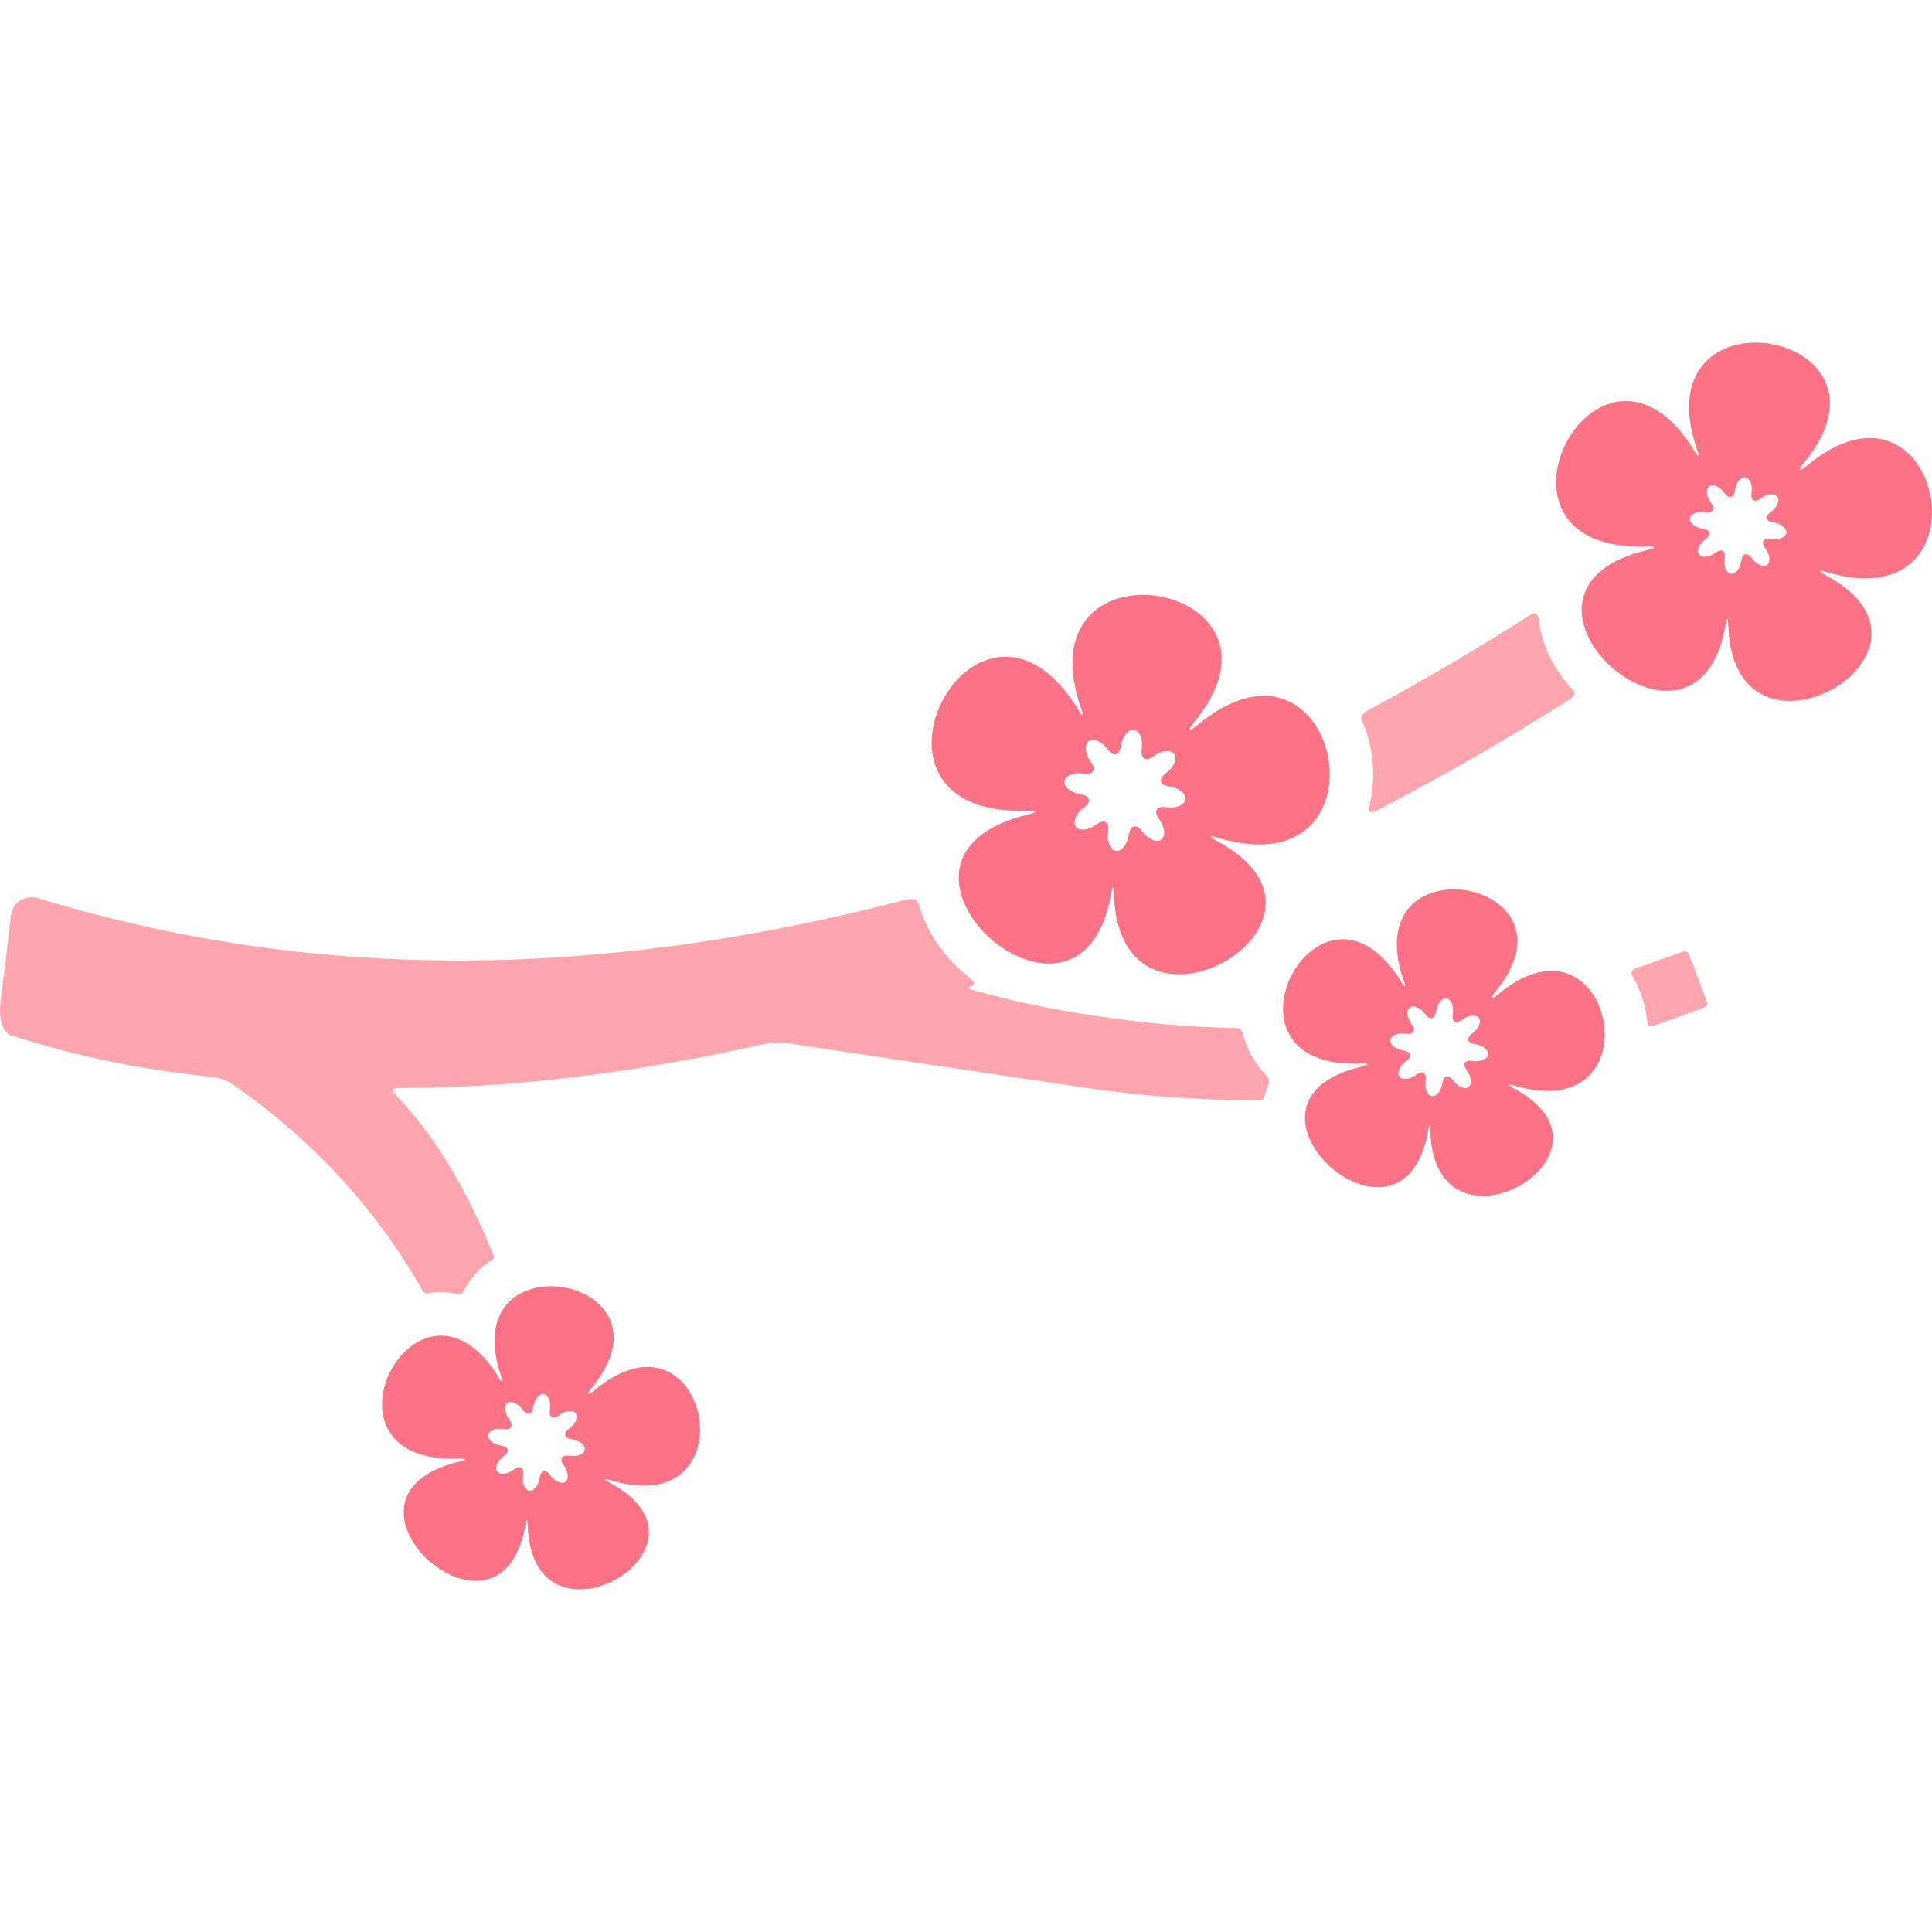 <svg xmlns="http://www.w3.org/2000/svg" xml:space="preserve" viewBox="0 0 421.95 421.95">
  <path fill="#fb7185" d="M266.146 183.011c38.797 11.465 26.51-50.785-4.785-24.51-1.541 1.295-2.043 1.016-.678-.635 25.672-30.996-38.6-42.023-24.368-2.543.334.926.014 1.045-.517.16-22.221-37.119-54.038 23.451-11.018 21.551 1.808-.08 1.918.344.174.746-40.99 9.488 11.184 56.52 17.734 17.27.306-1.828.551-1.553.616.41 1.252 36.951 55.334 5.959 22.626-11.701-1.963-1.062-1.927-1.383.216-.748zm-11.458-6.72c-2.128-.32-2.822.832-1.546 2.564 1.275 1.73 1.491 3.76.478 4.508s-2.891-.055-4.167-1.785-2.585-1.408-2.906.719c-.319 2.127-1.604 3.715-2.851 3.525-1.247-.188-2.005-2.082-1.685-4.209s-.833-2.822-2.562-1.545c-1.73 1.277-3.76 1.492-4.509.477-.749-1.014.055-2.889 1.785-4.166 1.729-1.277 1.406-2.586-.722-2.906-2.127-.32-3.713-1.604-3.523-2.852.188-1.246 2.082-2.004 4.21-1.684 2.127.32 2.821-.832 1.545-2.563-1.277-1.732-1.491-3.76-.478-4.51 1.016-.748 2.891.055 4.167 1.787 1.276 1.73 2.584 1.406 2.904-.721.321-2.127 1.604-3.713 2.852-3.525s2.006 2.082 1.685 4.209c-.32 2.127.833 2.822 2.563 1.545 1.729-1.277 3.761-1.492 4.508-.477.749 1.016-.055 2.891-1.784 4.168-1.73 1.275-1.407 2.584.72 2.904 2.128.32 3.714 1.604 3.525 2.852-.189 1.248-2.082 2.005-4.209 1.685zM133.503 323.326c30.992 9.156 21.178-40.568-3.822-19.578-1.231 1.033-1.633.811-.541-.508 20.507-24.764-30.834-33.57-19.467-2.031.267.74.011.836-.412.129-17.75-29.654-43.168 18.732-8.8 17.215 1.442-.062 1.532.273.138.596-32.745 7.578 8.934 45.15 14.168 13.797.244-1.463.439-1.24.492.326 1.001 29.52 44.203 4.764 18.075-9.348-1.57-.85-1.542-1.104.169-.598zm-9.151-5.37c-1.699-.256-2.254.666-1.234 2.049 1.021 1.383 1.191 3.004.381 3.602-.81.6-2.309-.043-3.329-1.426s-2.064-1.125-2.32.574c-.257 1.699-1.281 2.967-2.277 2.816-.996-.151-1.602-1.664-1.346-3.363.257-1.699-.665-2.254-2.048-1.234-1.382 1.021-3.003 1.191-3.601.381-.599-.811.043-2.309 1.426-3.326 1.383-1.021 1.124-2.064-.575-2.32-1.699-.258-2.966-1.281-2.816-2.277.15-.996 1.664-1.602 3.362-1.346 1.699.256 2.255-.666 1.234-2.049-1.02-1.384-1.191-3.002-.381-3.604.811-.598 2.309.045 3.329 1.43 1.02 1.383 2.064 1.122 2.321-.576.256-1.699 1.281-2.968 2.277-2.816s1.602 1.664 1.345 3.363c-.256 1.699.665 2.254 2.048 1.232 1.383-1.02 3.004-1.189 3.602-.381.599.812-.043 2.311-1.426 3.328-1.383 1.021-1.124 2.064.575 2.322 1.699.256 2.966 1.281 2.815 2.277-.152.995-1.664 1.602-3.362 1.344zm206.5-80.836c31.347 9.264 21.419-41.029-3.864-19.802-1.246 1.046-1.649.819-.548-.513 20.74-25.043-31.185-33.952-19.688-2.057.271.748.011.846-.417.131-17.951-29.989-43.66 18.945-8.9 17.41 1.46-.064 1.551.276.142.604-33.117 7.664 9.034 45.664 14.328 13.951.246-1.477.443-1.254.498.332 1.013 29.854 44.705 4.814 18.279-9.453-1.592-.856-1.561-1.114.17-.603zm-9.257-5.43c-1.718-.258-2.279.676-1.248 2.072 1.031 1.398 1.205 3.037.386 3.645-.818.604-2.335-.045-3.366-1.443-1.031-1.397-2.089-1.137-2.348.582-.261 1.719-1.297 3-2.304 2.848-1.008-.15-1.62-1.682-1.36-3.398.26-1.72-.674-2.279-2.071-1.248s-3.036 1.205-3.643.385c-.605-.82.043-2.334 1.441-3.367 1.397-1.03 1.137-2.088-.581-2.348-1.72-.258-3-1.295-2.85-2.303.151-1.01 1.684-1.619 3.4-1.359 1.719.258 2.28-.674 1.248-2.072-1.032-1.396-1.205-3.037-.386-3.643.819-.606 2.336.045 3.366 1.441 1.031 1.398 2.089 1.139 2.349-.581.259-1.72 1.296-3 2.303-2.849 1.009.152 1.62 1.683 1.361 3.4-.261 1.719.672 2.277 2.069 1.248 1.397-1.031 3.038-1.205 3.644-.387.604.82-.044 2.334-1.441 3.367-1.397 1.031-1.138 2.088.582 2.347 1.718.261 3 1.298 2.849 2.306-.151 1.006-1.682 1.618-3.4 1.357zm77.435-106.727c36.632 10.826 25.031-47.951-4.519-23.141-1.456 1.223-1.93.959-.64-.6 24.238-29.268-36.444-39.678-23.01-2.402.314.875.014.988-.486.152-20.98-35.049-51.024 22.143-10.401 20.348 1.705-.074 1.812.324.163.705-38.703 8.959 10.56 53.367 16.745 16.307.288-1.729.521-1.467.583.387 1.184 34.889 52.246 5.627 21.363-11.049-1.856-1.004-1.822-1.305.202-.707zm-12.253-7.249c-1.693-.256-2.249.664-1.23 2.043s1.188 2.996.381 3.594c-.811.596-2.304-.045-3.32-1.424-1.018-1.379-2.061-1.121-2.314.574-.255 1.695-1.278 2.959-2.271 2.809-.994-.15-1.599-1.658-1.343-3.354.255-1.695-.664-2.25-2.043-1.232-1.38 1.018-2.996 1.189-3.594.381-.597-.809.044-2.303 1.424-3.32 1.379-1.018 1.121-2.061-.574-2.316-1.694-.255-2.959-1.277-2.81-2.271.149-.994 1.658-1.598 3.354-1.342 1.694.256 2.249-.664 1.23-2.043s-1.188-2.996-.38-3.592c.809-.598 2.303.043 3.319 1.422 1.018 1.379 2.061 1.121 2.314-.574.255-1.695 1.277-2.959 2.271-2.809.993.15 1.599 1.66 1.342 3.354-.256 1.695.663 2.25 2.044 1.232 1.379-1.018 2.995-1.189 3.592-.381.598.809-.043 2.305-1.422 3.322-1.38 1.018-1.121 2.059.572 2.314 1.694.256 2.959 1.277 2.811 2.271-.149.995-1.657 1.598-3.353 1.342z"/>
  <path fill="#fda4af" d="M343.035 152.609c1.392-1.074.66-1.727.274-2.146-3.893-4.242-6.592-9.471-7.213-14.904-.015-.129-.028-.268-.043-.414-.049-.549-.379-1.734-1.869-.834-11.098 7.057-21.022 13.029-35.828 21.066-1.742 1.242-.862 2.021-.606 2.656 1.408 3.504 2.149 7.303 2.15 11.064 0 2.623-.335 5.102-.964 7.406-.158.586.177 1.344 2.032.371 17.613-9.224 29.103-16.099 42.067-24.265zm24.416 55.273c-4.324 1.496-5.668 2.109-9.858 3.464-2.229.688-.92 1.984-.54 2.718 1.432 2.76 2.349 5.807 2.704 8.9.058.494.045 1.506 1.262 1.09 3.918-1.34 6.967-2.447 10.79-3.891.432-.162 1.39-.629 1.013-1.326l-3.989-10.512c-.005.004-.262-.83-1.382-.443zm-93.969 22.959c-.854-1.481-1.503-3.07-1.953-4.725-.142-.52-.249-1.604-1.745-1.604-11.547-.225-20.518-1.18-29.364-2.473-11.593-1.691-20.137-3.607-28.212-5.895-.843-.404-.765-.621.172-.938.858-.365-.06-1.246-.65-1.707-5.169-4.012-9.199-9.549-10.915-15.557-.195-.682-.531-1.961-2.748-1.486-58.277 15.138-122.495 20.355-190.06-.385 0 0-5.059-1.084-5.659 4.293-.458 4.098-1.37 11.629-2.187 18.016-.962 7.525 2.715 7.896 2.715 7.896 15.997 4.908 26.146 6.945 43.261 8.943 2.468.146 4.192 1.236 4.872 1.711 12.205 8.557 28.721 22.604 41.261 44.938.555.857 1.189.564 1.588.514.816-.105 1.643-.168 2.476-.168 1.188 0 2.489.102 3.865.383.433.088.636.021.808-.258.461-.746.849-1.479 1.294-2.113 1.538-2.188 3.013-3.697 5.26-5.105.556-.371.261-.838.154-1.104-6-14.855-13.342-26.756-21.438-35.025-.457-.465-1.036-1.086.464-1.369 17.842 0 34.335-1.461 53.072-4.398 8.768-1.375 17.636-3.09 26.584-5.107.988-.225 2.219-.416 4.707-.416 19.428 2.957 45.935 6.896 66.393 9.93 10.506 1.557 22.952 2.639 37.077 2.689 1.375-.018 1.505-.611 1.587-.92.246-.932.565-1.855.976-2.77.128-.285.021-1.098-.771-1.982-1.249-1.394-2.232-2.681-2.884-3.808z"/>
</svg>
